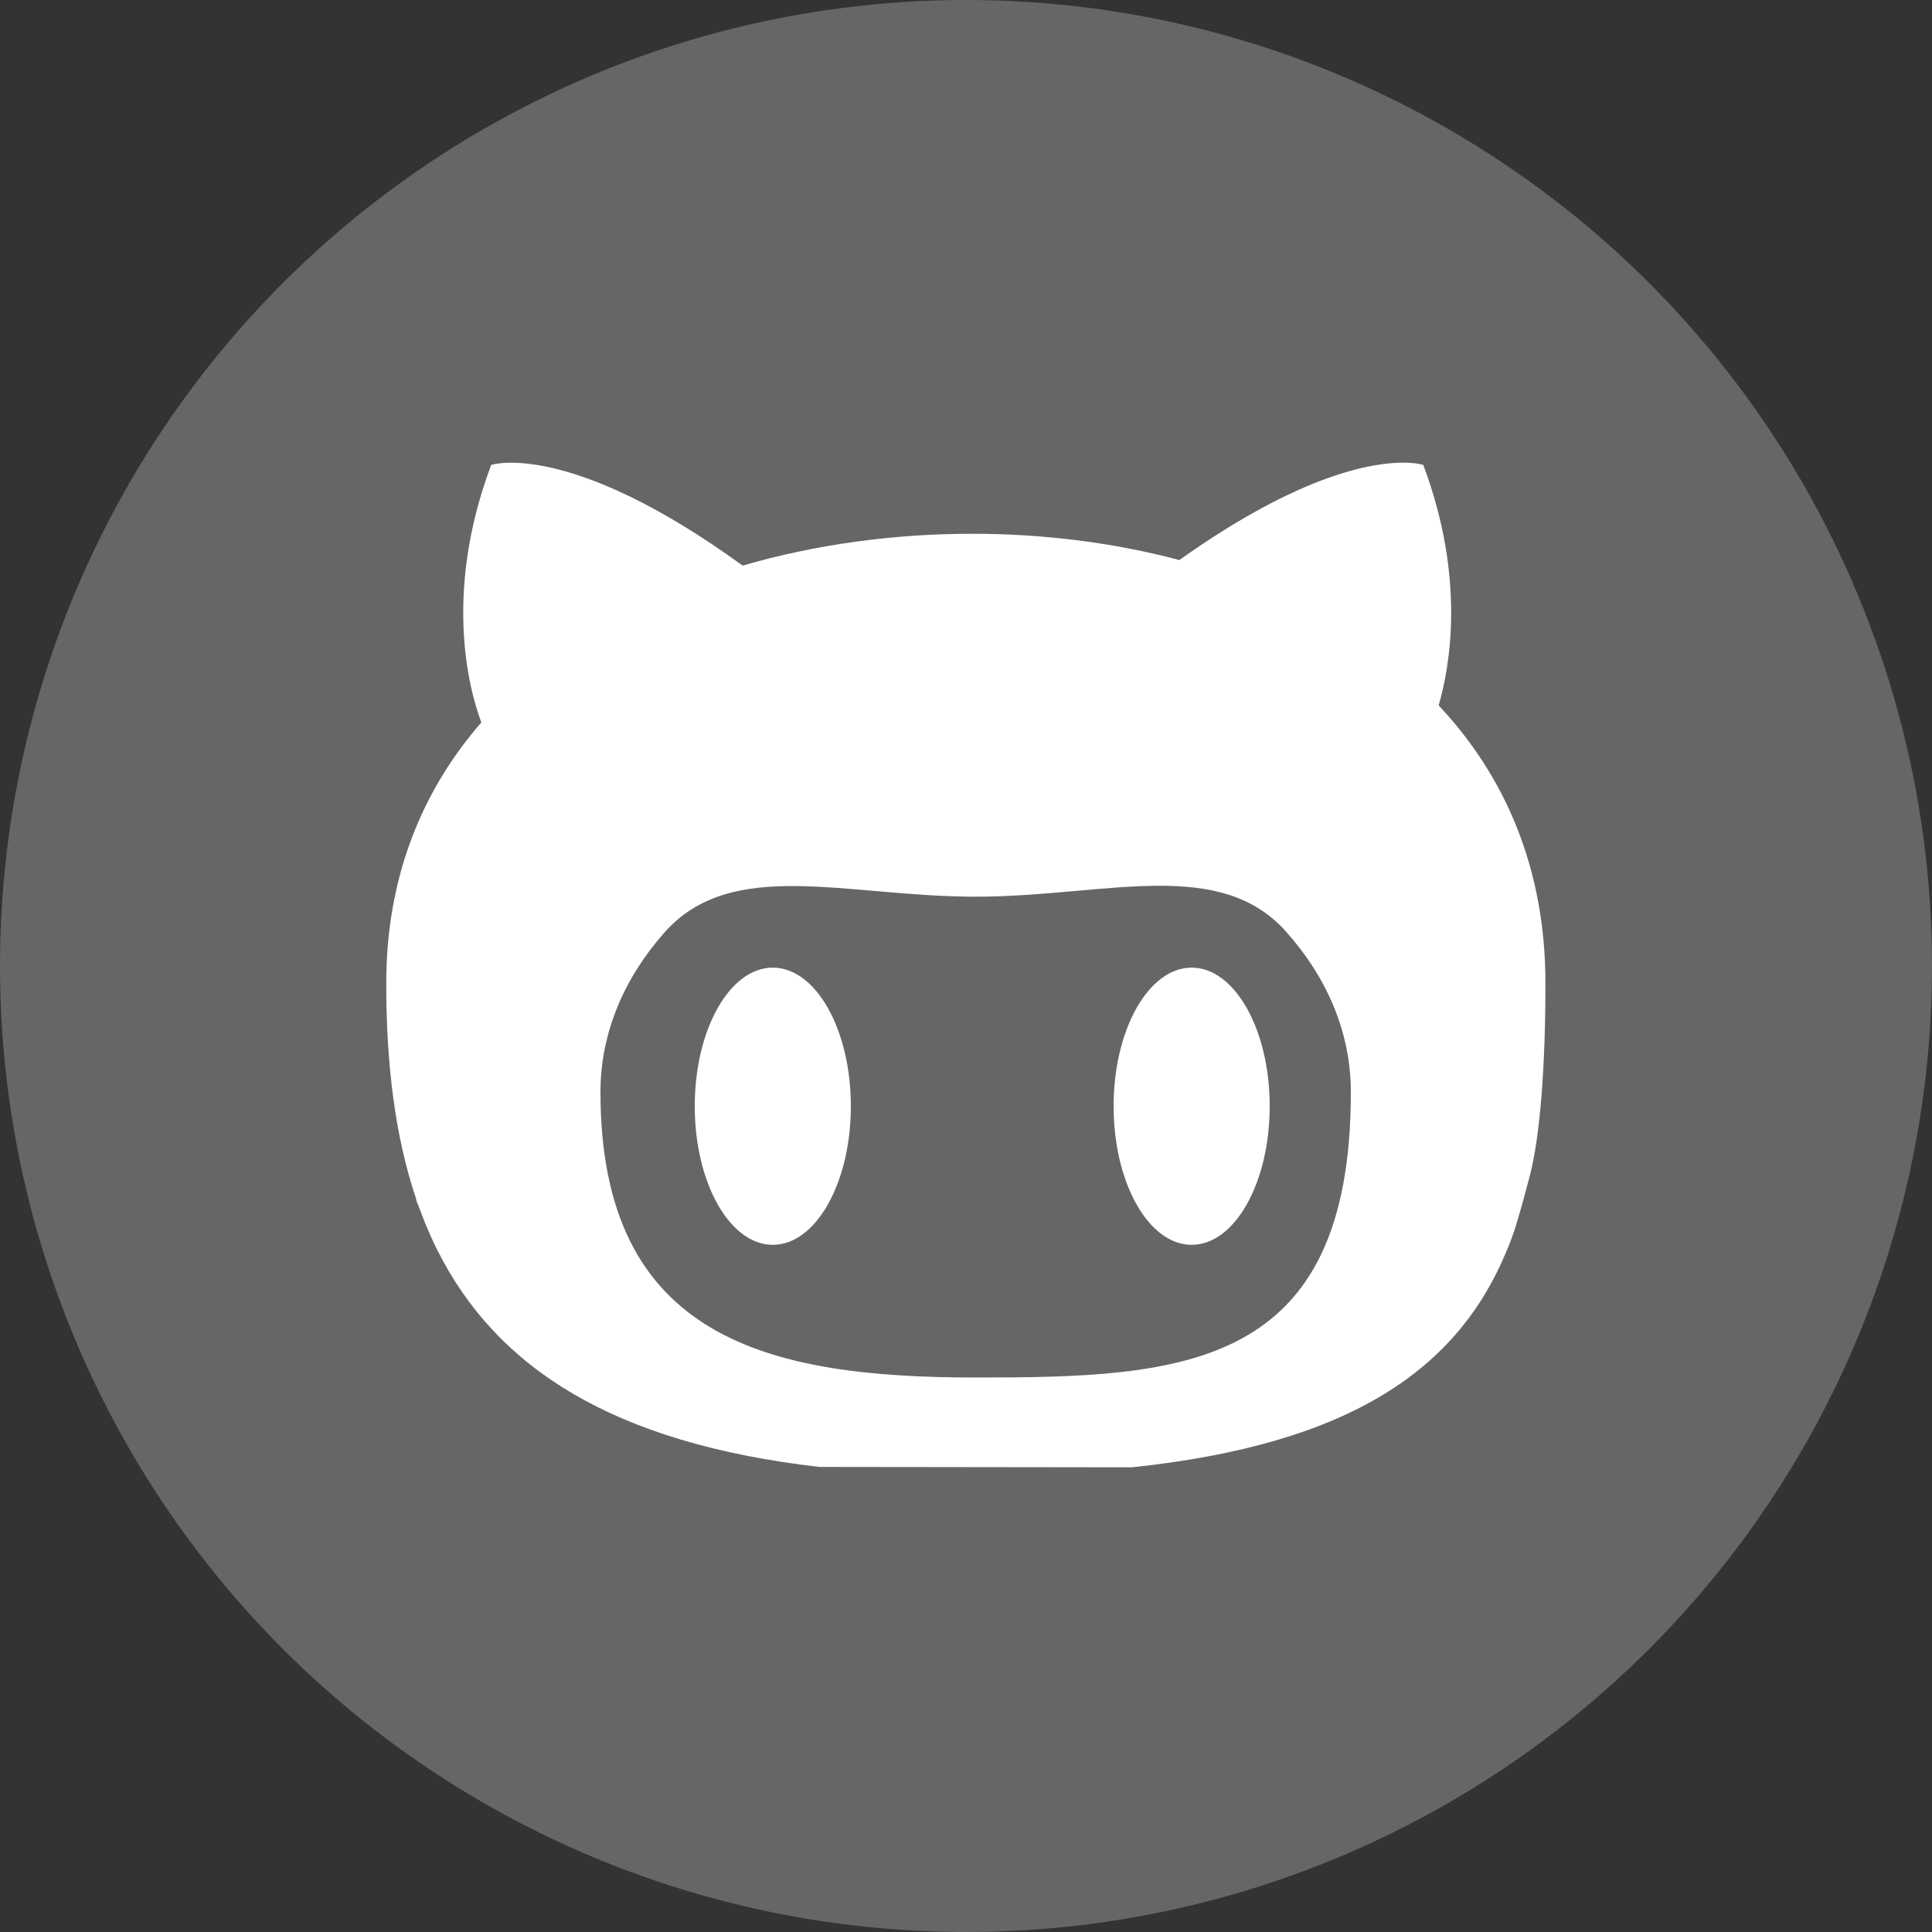 <svg width="25" height="25" viewBox="0 0 25 25" fill="none" xmlns="http://www.w3.org/2000/svg">
<rect x="0" y="0" width="25" height="25" fill="#333333" stroke="none"/>
<circle cx="12.5" cy="12.5" r="12.5" fill="white" fill-opacity="0.25"/>
<path d="M18.181 5.987C17.776 5.981 16.834 6.127 15.261 7.247C14.404 7.019 13.492 6.907 12.578 6.907C11.573 6.907 10.557 7.043 9.61 7.319C7.352 5.68 6.356 6.016 6.356 6.016C5.705 7.747 6.107 9.029 6.229 9.348C5.464 10.226 4.998 11.347 4.998 12.722C4.998 13.76 5.109 14.69 5.38 15.499C5.395 15.562 5.39 15.548 5.415 15.601C5.475 15.769 5.541 15.931 5.616 16.088C5.642 16.145 5.665 16.187 5.665 16.187C6.427 17.699 7.93 18.675 10.603 18.982L14.647 18.987C17.498 18.686 18.867 17.706 19.497 16.184L19.537 16.085C19.597 15.931 19.649 15.771 19.791 15.233C19.934 14.694 19.998 13.762 19.998 12.722C19.998 11.23 19.471 10.036 18.616 9.128C18.765 8.615 18.965 7.475 18.417 6.016C18.417 6.016 18.34 5.99 18.181 5.987L18.181 5.987ZM14.995 11.462C15.653 11.46 16.217 11.581 16.64 12.053V12.054C17.17 12.646 17.48 13.36 17.48 14.131C17.48 17.727 15.306 17.825 12.625 17.825C9.944 17.825 7.77 17.327 7.77 14.131C7.77 13.366 8.076 12.655 8.599 12.065C9.472 11.083 10.949 11.603 12.625 11.603C13.486 11.603 14.294 11.463 14.995 11.462L14.995 11.462ZM10 12.521C9.442 12.521 8.99 13.323 8.99 14.314C8.99 15.305 9.442 16.108 10 16.108C10.558 16.108 11.01 15.305 11.01 14.314C11.01 13.324 10.558 12.521 10 12.521ZM15.42 12.521C14.862 12.521 14.41 13.323 14.41 14.314C14.41 15.305 14.862 16.108 15.42 16.108C15.978 16.108 16.43 15.305 16.43 14.314C16.43 13.324 15.978 12.521 15.42 12.521Z" fill="white"/>
</svg>
